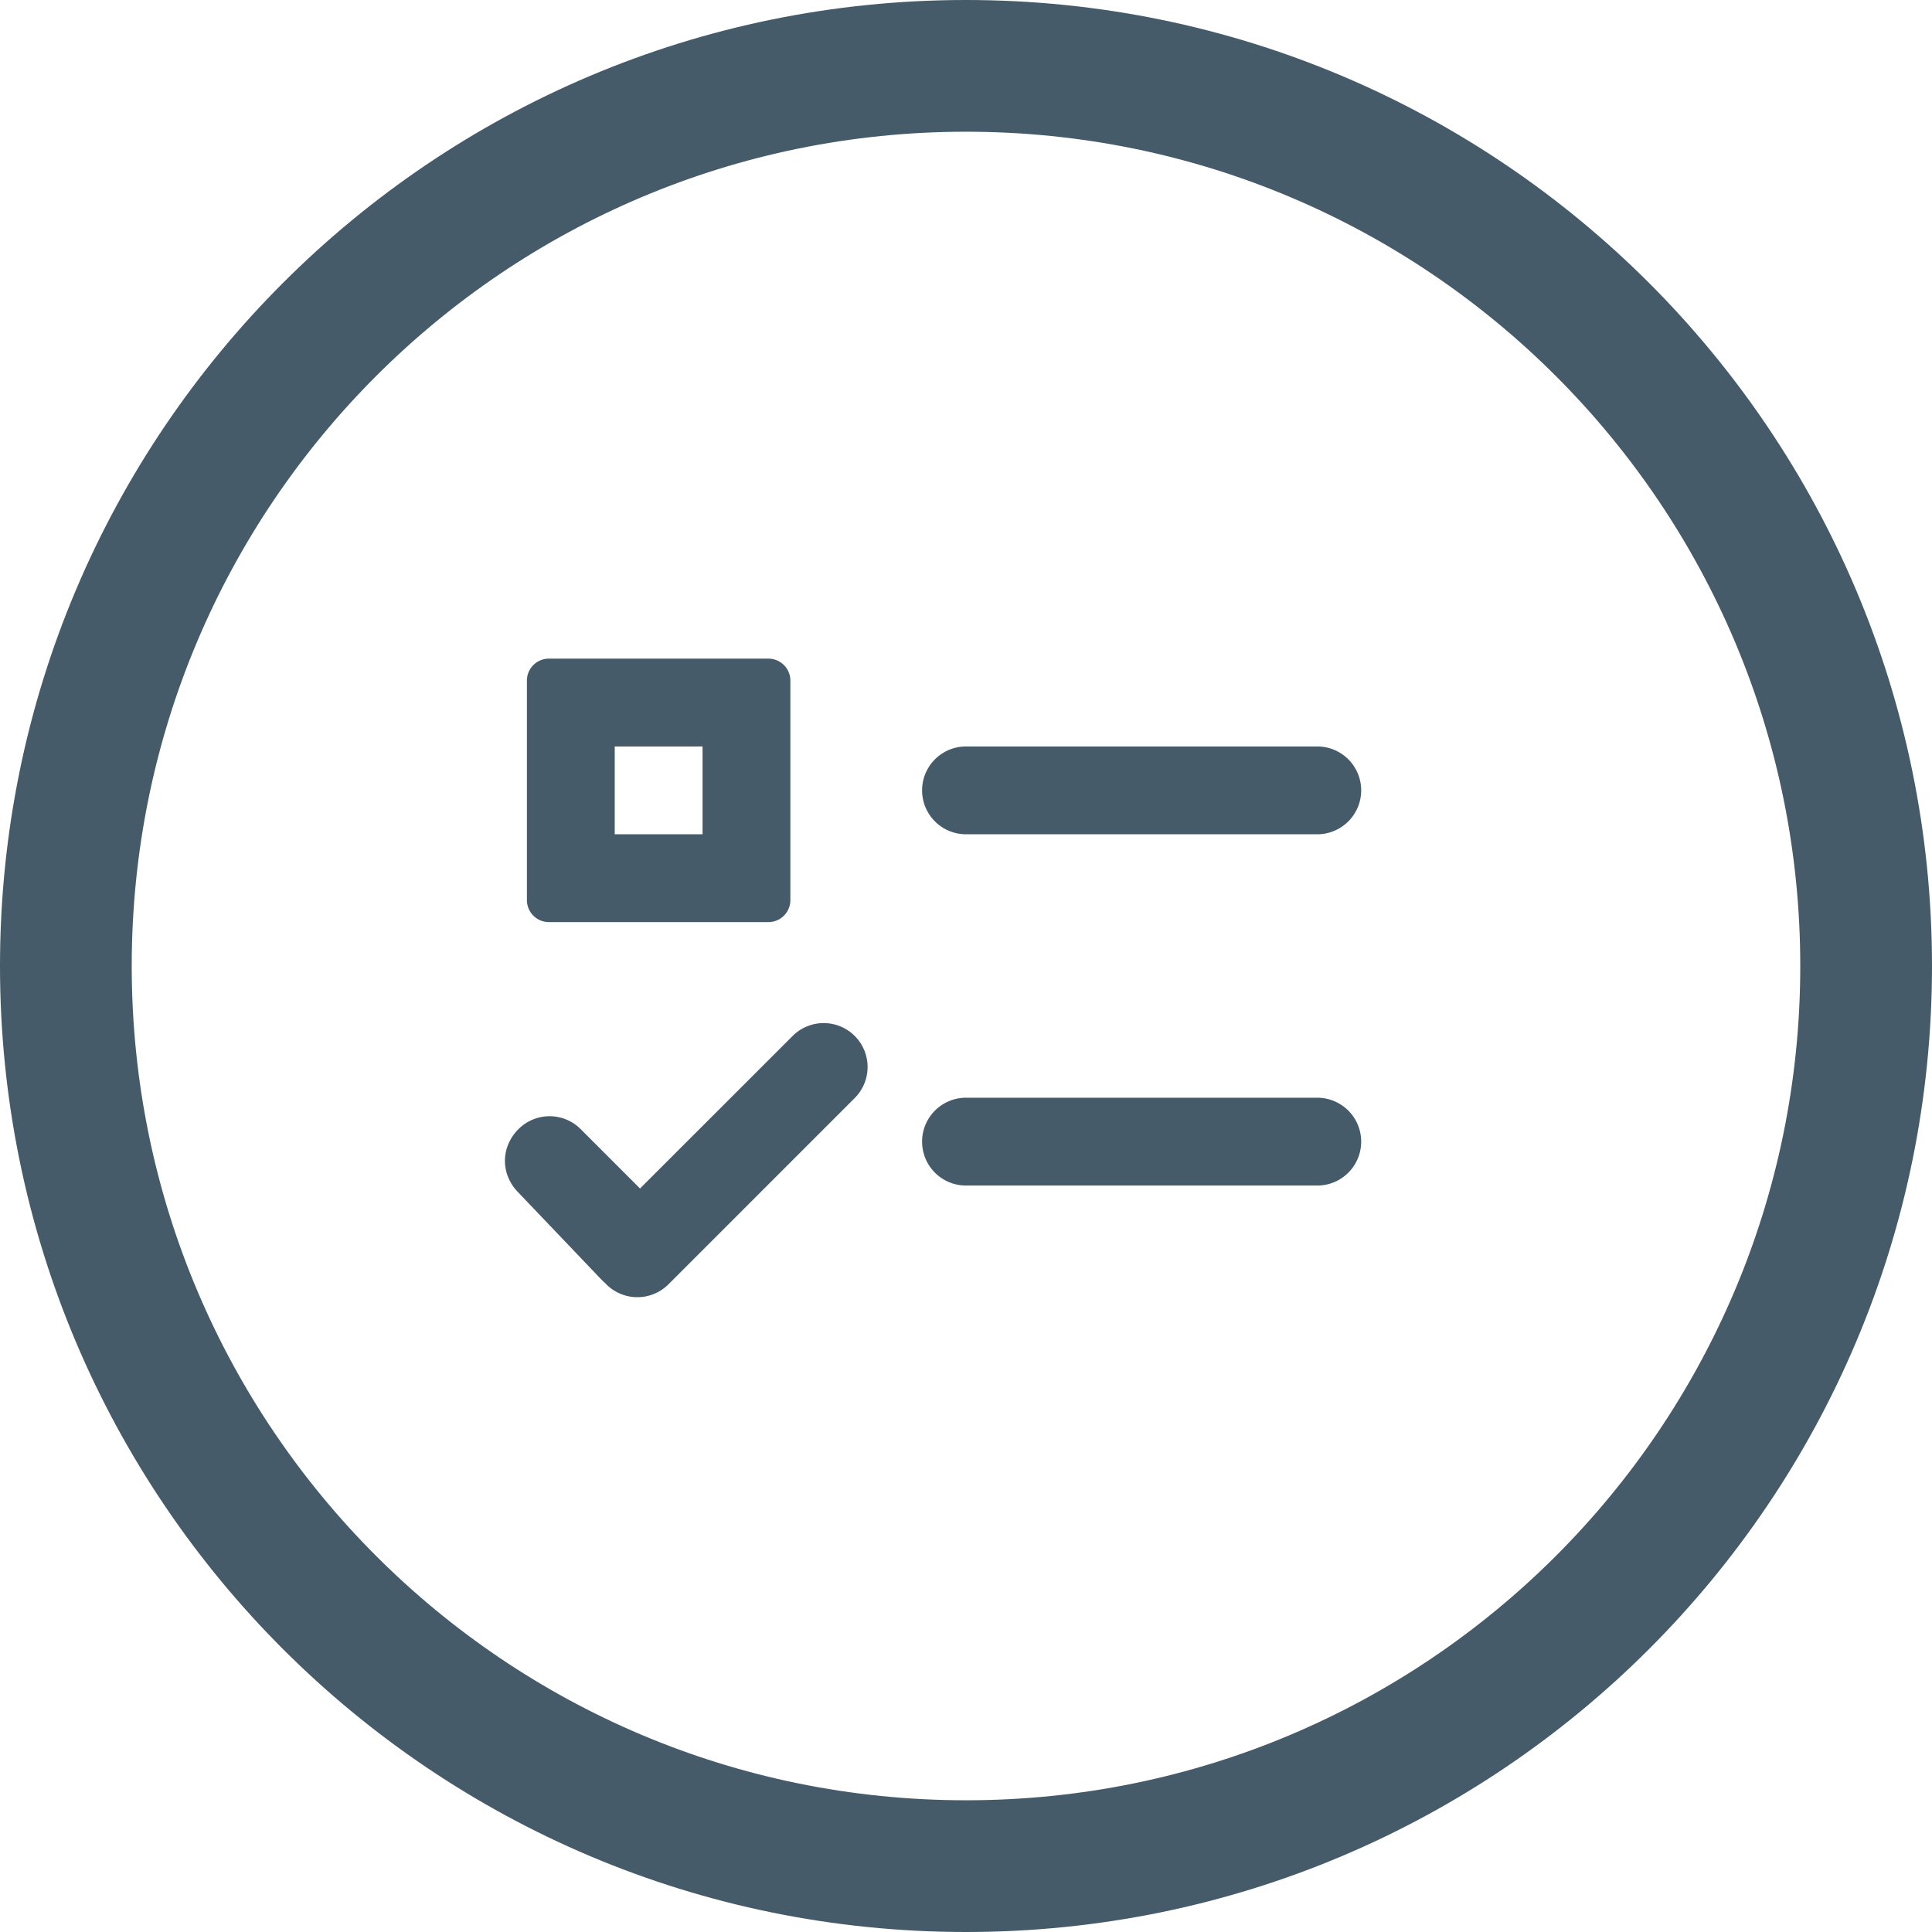 <svg width="44" height="44" viewBox="0 0 44 44" xmlns="http://www.w3.org/2000/svg"><path d="M22 0c12.15 0 22 9.85 22 22s-9.85 22-22 22S0 34.15 0 22 9.85 0 22 0zm0 3C11.507 3 3 11.507 3 22s8.507 19 19 19 19-8.507 19-19S32.493 3 22 3z" fill="#455b6a"/><path d="M17.5 15a.5.5 0 01.5.5v5a.5.5 0 01-.5.5h-5a.5.5 0 01-.5-.5v-5a.5.5 0 01.5-.5h5zM16 17h-2v2h2v-2zm6 8h8a1 1 0 010 2h-8a1 1 0 010-2zm-2.534-1.407a1 1 0 010 1.414l-4.243 4.243a1 1 0 01-1.414 0l-.016-.017a1.784 1.784 0 01-.109-.105l-1.892-1.983a1.05 1.05 0 01-.262-.465.978.978 0 01.006-.507 1.05 1.05 0 01.273-.459 1 1 0 011.414 0l1.353 1.353 3.476-3.474a1 1 0 011.414 0zM22 17h8a1 1 0 010 2h-8a1 1 0 110-2z" fill="#455b6a"/></svg>